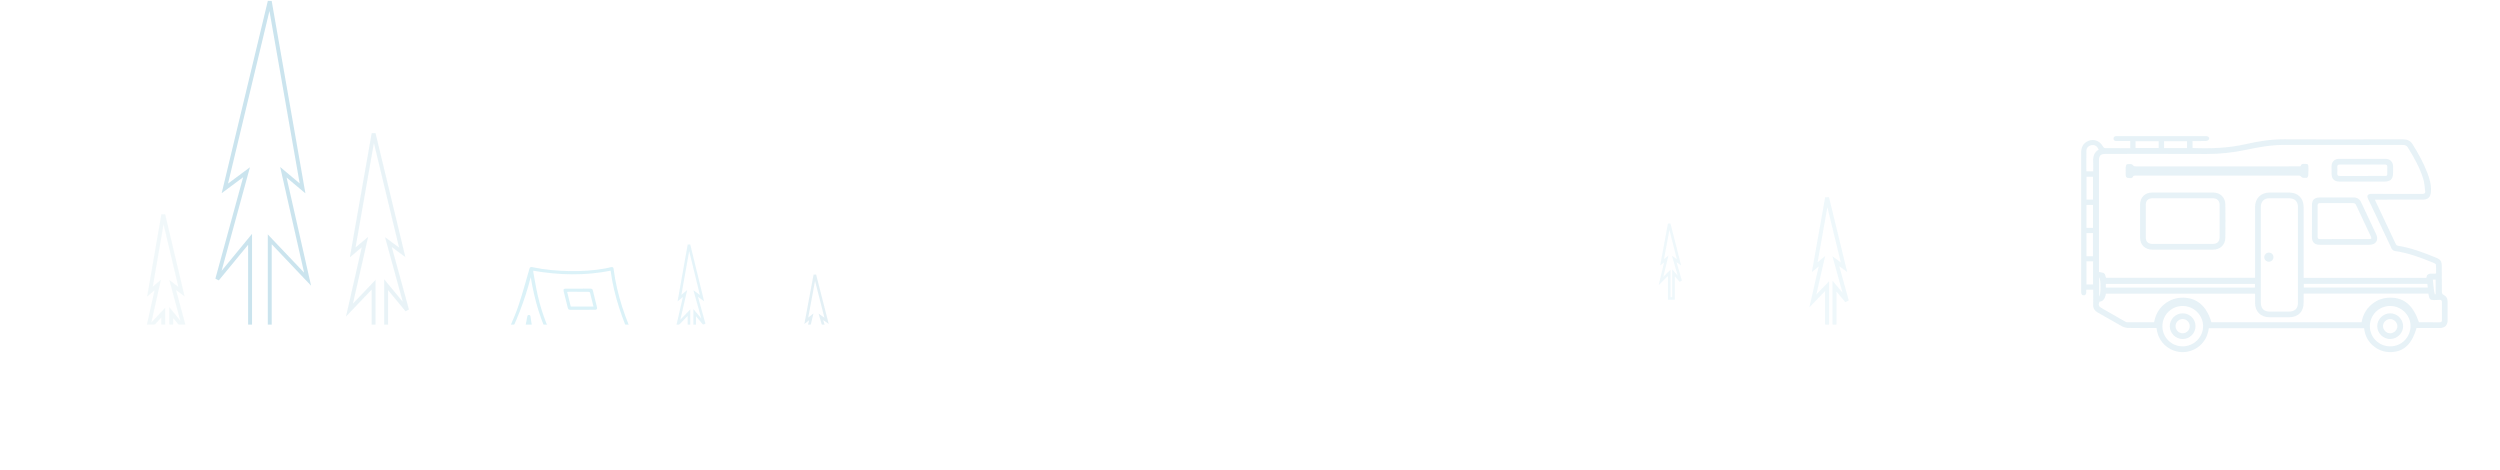 <svg width="1910" height="359" viewBox="0 0 1910 359" fill="none" xmlns="http://www.w3.org/2000/svg">
<g opacity="0.3">
<path opacity="0.47" d="M1269.84 200.412L1275.28 171L1282.74 200.412L1279.14 197.875L1284 214.681L1278.55 208.419V228H1275.28V208.419L1269 214.681L1273.02 197.875L1269.84 200.412Z" stroke="#8DCCE7" stroke-width="2" stroke-linecap="round"/>
<path opacity="0.47" d="M1386.45 204.147L1395.89 151L1408.82 204.147L1402.58 199.563L1411 229.933L1401.56 218.616V254H1395.89V218.616L1385 229.933L1391.97 199.563L1386.45 204.147Z" stroke="#8DCCE7" stroke-width="3" stroke-linecap="round"/>
<path opacity="0.47" d="M519.117 227.764L526.38 187L536.324 227.764L531.52 224.248L538 247.541L530.737 238.861V266H526.38V238.861L518 247.541L523.363 224.248L519.117 227.764Z" stroke="#48B1D8" stroke-width="2" stroke-linecap="round"/>
<path opacity="0.47" d="M616.006 245.088L622.542 210L631.492 245.088L627.168 242.061L633 262.111L626.464 254.64V278H622.542V254.64L615 262.111L619.827 242.061L616.006 245.088Z" stroke="#3894BB" stroke-width="2" stroke-linecap="round"/>
<g clip-path="url(#clip0_20_1741)">
<path d="M403.819 249.993C403.283 252.773 402.747 255.552 402.213 258.334C401.875 260.105 401.519 261.875 401.214 263.652C401.056 264.579 400.566 264.972 399.624 264.966C394.595 264.946 389.565 264.966 384.535 264.943C382.977 264.935 382.62 264.171 383.396 262.606C388.16 252.959 392.849 243.257 396.257 233.055C399.304 223.937 401.8 214.639 404.482 205.405C404.815 204.261 405.299 203.814 406.496 204.07C416.014 206.108 425.66 206.963 435.379 207.12C444.582 207.27 453.736 206.722 462.796 205.023C464.154 204.767 465.494 204.418 466.842 204.106C468.052 203.824 468.643 204.217 468.799 205.462C471.261 225.247 477.903 243.756 486.201 261.761C487.557 264.7 487.388 265 484.075 265C464.261 265 444.447 265 424.635 264.99C419.215 264.99 413.798 264.964 408.378 264.951C406.299 264.946 406.132 264.773 405.861 262.748C405.333 258.829 404.774 254.916 404.222 251.003C404.175 250.668 404.074 250.34 403.996 250.006L403.819 249.993V249.993ZM407.378 206.831C407.42 207.417 407.412 207.846 407.485 208.259C408.24 212.443 408.963 216.633 409.785 220.802C412.601 235.093 417.287 248.733 424.245 261.583C424.682 262.389 425.15 262.65 426.043 262.65C444.811 262.624 463.577 262.626 482.345 262.621C482.795 262.621 483.243 262.585 483.841 262.557C475.674 244.585 469.085 226.301 466.504 206.8C446.695 210.777 427.12 210.209 407.376 206.831H407.378ZM422.064 262.582C413.233 246.488 408.435 229.441 405.469 211.754C401.016 229.392 394.334 246.153 386.177 262.417C386.508 262.515 386.622 262.58 386.737 262.58C390.51 262.588 394.282 262.58 398.053 262.606C398.768 262.611 398.99 262.324 399.117 261.642C400.298 255.221 401.519 248.808 402.742 242.392C402.89 241.612 402.916 240.651 404.063 240.63C405.211 240.61 405.273 241.488 405.393 242.327C406.226 248.113 407.103 253.891 407.907 259.679C408.31 262.575 408.255 262.582 411.235 262.582C414.734 262.582 418.231 262.582 422.059 262.582H422.064Z" fill="#86D2E8"/>
<path d="M441.732 220.523C444.855 220.523 447.977 220.556 451.1 220.504C452.164 220.486 452.695 220.913 452.934 221.899C453.967 226.156 455.031 230.407 456.062 234.664C456.4 236.059 455.968 236.645 454.537 236.653C448.25 236.684 441.961 236.676 435.675 236.694C434.678 236.697 434.056 236.319 433.809 235.299C432.763 231.001 431.668 226.714 430.622 222.416C430.294 221.065 430.775 220.53 432.238 220.528C435.404 220.52 438.568 220.528 441.735 220.528L441.732 220.523ZM453.413 234.165C452.538 230.593 451.711 227.091 450.785 223.617C450.696 223.289 449.981 222.925 449.554 222.919C444.527 222.876 439.502 222.894 434.475 222.904C434.145 222.904 433.814 222.963 433.299 223.01C434.231 226.802 435.139 230.487 436.042 234.165H453.413V234.165Z" fill="#86D2E8"/>
</g>
<path d="M231.145 143.93L206.089 1L171.782 143.93L188.358 131.602L166 213.277L191.056 182.841V278H206.089V182.841L235 213.277L216.497 131.602L231.145 143.93Z" stroke="#4FA5C7" stroke-width="3" stroke-linecap="round"/>
<path opacity="0.47" d="M269.458 192.815L285.436 102L307.313 192.815L296.743 184.982L311 236.876L295.022 217.538V278H285.436V217.538L267 236.876L278.799 184.982L269.458 192.815Z" stroke="#63AECB" stroke-width="3" stroke-linecap="round"/>
<path opacity="0.26" d="M114.564 222.823L124.732 164L138.654 222.823L131.927 217.75L141 251.363L130.832 238.837V278H124.732V238.837L113 251.363L120.508 217.75L114.564 222.823Z" stroke="#53A8BF" stroke-width="3" stroke-linecap="round"/>
<g filter="url(#filter0_f_20_1741)">
<rect x="31" y="248" width="660" height="74" fill="white"/>
</g>
<g filter="url(#filter1_f_20_1741)">
<rect x="1213" y="248" width="660" height="74" fill="white"/>
</g>
</g>
<g opacity="0.12">
<path d="M1624.04 130.658C1624.04 131.881 1623.91 133.127 1624.09 134.325C1624.18 134.913 1624.88 135.89 1625.26 135.864C1626.85 135.765 1628.93 137.015 1629.89 134.501C1629.99 134.215 1630.97 134.159 1631.55 134.156C1639.63 134.134 1647.71 134.141 1655.79 134.141C1689.1 134.141 1722.41 134.141 1755.72 134.145C1756.76 134.145 1757.55 134.126 1758.41 135.28C1759 136.067 1761.1 135.931 1762.49 135.809C1762.92 135.773 1763.49 134.428 1763.54 133.652C1763.68 131.459 1763.57 129.246 1763.6 127.042C1763.61 125.814 1763.05 125.146 1761.82 125.26C1760.32 125.399 1758.37 124.451 1757.68 126.865C1757.61 127.089 1756.56 127.097 1755.96 127.101C1741.28 127.115 1726.6 127.115 1711.92 127.115C1685.33 127.115 1658.74 127.115 1632.16 127.108C1631.04 127.108 1630.19 127.123 1629.26 125.91C1628.66 125.113 1626.45 125.355 1624.99 125.469C1624.62 125.498 1624.19 126.784 1624.07 127.538C1623.91 128.556 1624.03 129.614 1624.03 130.654H1624.03L1624.04 130.658Z" fill="#328FB8"/>
<path d="M1667.7 190.74C1675.34 190.74 1682.98 190.748 1690.63 190.737C1696.28 190.729 1700.09 187.143 1700.16 181.517C1700.26 173.073 1700.24 164.625 1700.16 156.181C1700.11 150.923 1696.32 147.141 1691 147.119C1675.35 147.053 1659.69 147.05 1644.03 147.119C1638.72 147.145 1635.06 150.941 1635.03 156.251C1634.98 164.695 1634.98 173.139 1635.03 181.587C1635.06 187.066 1638.84 190.722 1644.39 190.733C1652.16 190.748 1659.93 190.737 1667.69 190.733L1667.7 190.74ZM1667.54 186.36C1659.89 186.36 1652.25 186.368 1644.6 186.36C1641.17 186.357 1639.4 184.732 1639.38 181.355C1639.33 173.091 1639.33 164.824 1639.38 156.559C1639.4 153.197 1641.2 151.481 1644.56 151.477C1659.92 151.463 1675.28 151.463 1690.63 151.477C1693.94 151.477 1695.78 153.318 1695.79 156.611C1695.81 164.754 1695.81 172.897 1695.79 181.039C1695.79 184.714 1694.07 186.357 1690.3 186.36C1682.72 186.368 1675.13 186.36 1667.55 186.36H1667.54Z" fill="#328FB8"/>
<path d="M1791.41 187.032C1797.64 187.032 1803.87 187.04 1810.09 187.032C1815.22 187.025 1817.51 183.508 1815.36 178.933C1811.54 170.798 1807.66 162.684 1803.88 154.527C1802.71 151.995 1800.86 150.845 1798.08 150.86C1789.45 150.896 1780.82 150.848 1772.19 150.882C1768.28 150.896 1766.36 152.756 1766.34 156.632C1766.28 164.834 1766.28 173.036 1766.33 181.237C1766.36 185.11 1768.42 187.025 1772.36 187.028C1778.71 187.04 1785.06 187.028 1791.41 187.028V187.032ZM1791.33 182.656C1785.1 182.656 1778.87 182.608 1772.65 182.689C1771.07 182.707 1770.64 182.149 1770.64 180.668C1770.7 172.834 1770.7 164.996 1770.64 157.158C1770.63 155.614 1771.21 155.159 1772.71 155.166C1781.04 155.221 1789.36 155.218 1797.69 155.166C1798.94 155.159 1799.56 155.618 1800.06 156.702C1803.78 164.683 1807.56 172.639 1811.31 180.609C1812.11 182.325 1811.91 182.645 1810.01 182.648C1803.78 182.659 1797.56 182.652 1791.33 182.652L1791.33 182.656Z" fill="#328FB8"/>
<path d="M1804.83 138.744C1810.5 138.744 1816.17 138.755 1821.84 138.741C1826.24 138.73 1828.3 136.683 1828.3 132.354C1828.3 130.517 1828.33 128.683 1828.29 126.846C1828.21 123.741 1825.91 121.367 1822.77 121.356C1810.82 121.308 1798.86 121.312 1786.9 121.353C1783.6 121.364 1781.37 123.679 1781.32 126.931C1781.29 128.827 1781.31 130.723 1781.31 132.622C1781.32 136.62 1783.39 138.719 1787.46 138.741C1793.25 138.774 1799.04 138.748 1804.84 138.748L1804.83 138.744ZM1804.77 125.714C1810.44 125.714 1816.12 125.762 1821.79 125.685C1823.43 125.663 1824.02 126.232 1823.9 127.82C1823.81 129.22 1823.89 130.635 1823.89 132.046C1823.88 134.302 1823.75 134.434 1821.47 134.438C1812.59 134.445 1803.7 134.441 1794.82 134.441C1792.54 134.441 1790.26 134.383 1787.98 134.46C1786.36 134.519 1785.54 134.048 1785.69 132.277C1785.81 130.756 1785.79 129.212 1785.69 127.688C1785.59 126.141 1786.23 125.67 1787.74 125.689C1793.41 125.751 1799.09 125.714 1804.76 125.714H1804.77Z" fill="#328FB8"/>
<path d="M1729.89 196.457C1729.87 198.39 1731.42 199.945 1733.39 199.956C1735.36 199.97 1736.9 198.46 1736.91 196.505C1736.93 194.561 1735.38 192.992 1733.43 192.978C1731.51 192.967 1729.9 194.536 1729.89 196.457H1729.89Z" fill="#328FB8"/>
<path d="M1816.21 249.228C1816.28 254.604 1820.85 259.098 1826.18 259.01C1831.61 258.918 1836.1 254.358 1835.97 249.063C1835.85 243.705 1831.47 239.406 1826.11 239.388C1820.75 239.366 1816.15 243.937 1816.21 249.228ZM1820.61 249.353C1820.47 246.553 1822.91 243.937 1825.84 243.742C1828.73 243.551 1831.47 246.053 1831.6 249.023C1831.72 251.848 1829.3 254.443 1826.36 254.634C1823.46 254.825 1820.76 252.341 1820.61 249.35V249.353Z" fill="#328FB8"/>
<path d="M1677.36 249.158C1677.35 243.705 1672.91 239.322 1667.48 239.391C1662.05 239.461 1657.66 243.919 1657.71 249.32C1657.75 254.593 1662.24 259.01 1667.54 259.006C1673 259.003 1677.37 254.619 1677.36 249.158H1677.36ZM1672.97 249.276C1672.93 252.234 1670.51 254.634 1667.56 254.641C1664.55 254.652 1662.08 252.139 1662.12 249.103C1662.16 246.175 1664.62 243.738 1667.55 243.731C1670.56 243.724 1673 246.223 1672.97 249.276V249.276Z" fill="#328FB8"/>
<path d="M1675.09 113.074V107.749C1678.59 107.749 1681.97 107.819 1685.34 107.698C1686.12 107.669 1687.2 107.176 1687.57 106.559C1688.34 105.288 1687.28 104.034 1685.53 104.02C1681.52 103.987 1677.51 104.005 1673.5 104.005C1654.94 104.005 1636.37 104.005 1617.81 104.005C1617.44 104.005 1617.07 104.001 1616.69 104.012C1615.54 104.053 1614.81 104.63 1614.77 105.798C1614.73 107.062 1615.46 107.72 1616.72 107.727C1619.62 107.749 1622.52 107.738 1625.42 107.742C1626.08 107.742 1626.74 107.742 1627.52 107.742V113.203C1625.32 113.203 1623.18 113.203 1621.05 113.203C1616.85 113.203 1612.66 113.239 1608.47 113.162C1607.9 113.151 1607.09 112.703 1606.83 112.225C1604.67 108.231 1600.91 106.269 1596.96 107.195C1592.6 108.22 1590.01 111.586 1590.01 116.337C1590 132.443 1590.01 148.548 1590.01 164.654C1590.01 183.7 1590.01 202.745 1590.01 221.787C1590.01 222.275 1590.01 222.768 1590.01 223.256C1590.02 224.572 1590.49 225.623 1591.97 225.627C1593.5 225.63 1593.87 224.502 1593.91 223.227C1593.93 222.624 1593.91 222.025 1593.91 221.331H1599.2C1599.2 225.119 1599.31 228.838 1599.17 232.549C1599.05 235.471 1600.24 237.393 1602.76 238.807C1608.93 242.254 1615 245.881 1621.19 249.28C1622.58 250.041 1624.3 250.511 1625.88 250.548C1632.42 250.687 1638.96 250.606 1645.49 250.606C1646.16 250.606 1646.83 250.606 1647.59 250.606C1648.27 256.372 1650.65 261.13 1655.17 264.691C1658.98 267.69 1663.36 269.137 1668.22 268.99C1676.6 268.737 1685.98 262.828 1687.53 250.731H1806.16C1806.85 256.673 1809.45 261.582 1814.33 265.158C1817.91 267.781 1821.97 269.042 1826.42 269.001C1836.32 268.91 1842.69 263.038 1846.19 250.606C1847.76 250.606 1849.4 250.606 1851.04 250.606C1855.36 250.606 1859.68 250.621 1864 250.603C1867.75 250.584 1869.93 248.556 1869.98 244.87C1870.04 240.035 1869.99 235.195 1869.96 230.359C1869.95 227.931 1868.88 226.196 1866.62 225.101C1866.1 224.851 1865.61 223.955 1865.6 223.352C1865.51 216.741 1865.52 210.127 1865.5 203.513C1865.49 199.475 1864.65 198.291 1860.87 196.752C1851.47 192.923 1842.01 189.311 1831.89 187.745C1831.39 187.668 1830.74 187.205 1830.52 186.753C1825.19 175.538 1819.9 164.301 1814.61 153.068C1814.57 152.969 1814.61 152.833 1814.61 152.521C1815.27 152.521 1815.93 152.521 1816.58 152.521C1827.99 152.521 1839.41 152.517 1850.82 152.51C1854.99 152.51 1856.88 150.716 1857.23 146.59C1857.67 141.442 1856.24 136.65 1854.44 131.947C1851.49 124.263 1847.52 117.09 1843.16 110.12C1841.51 107.481 1839.03 106.445 1835.96 106.456C1827.21 106.489 1818.45 106.474 1809.69 106.474C1788.22 106.474 1766.76 106.555 1745.3 106.423C1735.23 106.36 1725.4 107.922 1715.68 110.142C1702.34 113.188 1688.86 113.629 1675.09 113.078V113.074ZM1861.13 208.977C1858.22 209.569 1854.33 207.632 1853.74 212.269H1759.97C1759.97 211.399 1759.97 210.623 1759.97 209.852C1759.97 192.643 1759.99 175.435 1759.97 158.227C1759.96 151.378 1755.66 147.126 1748.78 147.101C1743.9 147.082 1739.03 147.082 1734.16 147.101C1727.2 147.123 1722.86 151.448 1722.86 158.352C1722.86 175.56 1722.86 192.768 1722.86 209.977C1722.86 210.697 1722.86 211.413 1722.86 212.244H1608.96C1608.06 208.514 1608.01 208.481 1603.61 207.823C1603.61 207.195 1603.61 206.533 1603.61 205.872C1603.61 178.191 1603.61 150.511 1603.61 122.83C1603.61 118.773 1604.8 117.594 1608.89 117.594C1634.49 117.594 1660.09 117.498 1685.69 117.638C1695.98 117.693 1706.08 116.554 1716.12 114.445C1725.71 112.431 1735.32 110.671 1745.2 110.715C1765 110.803 1784.8 110.752 1804.6 110.755C1814.9 110.755 1825.2 110.763 1835.5 110.748C1837.11 110.748 1838.58 110.987 1839.51 112.501C1844.22 120.188 1848.72 128 1851.37 136.657C1852.29 139.645 1852.43 142.871 1852.83 145.998C1853.06 147.788 1852.06 148.174 1850.38 148.163C1837.49 148.1 1824.59 148.126 1811.7 148.133C1809.06 148.133 1808.05 149.474 1809.1 151.698C1815.12 164.485 1821.15 177.265 1827.26 190.009C1827.64 190.791 1828.73 191.607 1829.59 191.732C1840.16 193.283 1850.04 196.976 1859.8 201.066C1860.34 201.29 1861.05 201.907 1861.08 202.381C1861.22 204.56 1861.14 206.754 1861.14 208.973L1861.13 208.977ZM1689.48 246.179C1685.98 234.089 1678.64 227.688 1668.26 227.434C1663.35 227.313 1658.89 228.592 1654.88 231.407C1649.75 235.019 1646.86 240.042 1645.73 246.223C1638.78 246.223 1631.95 246.245 1625.11 246.186C1624.43 246.179 1623.72 245.752 1623.09 245.396C1617.33 242.111 1611.58 238.8 1605.82 235.497C1603.32 234.063 1603.07 233.387 1603.92 230.495C1606.59 230.361 1608.26 228.32 1608.93 224.374H1722.86C1722.86 226.791 1722.86 229.055 1722.86 231.319C1722.87 238.043 1727.13 242.324 1733.93 242.383C1738.86 242.427 1743.8 242.419 1748.74 242.394C1755.8 242.353 1759.95 238.197 1759.97 231.157C1759.98 228.908 1759.97 226.659 1759.97 224.318H1855.26C1855.38 224.881 1855.51 225.355 1855.59 225.836C1856.07 228.64 1856.77 229.257 1859.59 229.25C1861 229.25 1862.42 229.187 1863.83 229.099C1865.07 229.022 1865.66 229.511 1865.65 230.786C1865.62 235.379 1865.62 239.972 1865.65 244.565C1865.66 245.844 1865.06 246.281 1863.82 246.248C1861.79 246.19 1859.75 246.234 1857.72 246.234C1854.47 246.234 1851.22 246.234 1848.06 246.234C1843.91 233.828 1837.28 227.875 1827.5 227.46C1822.67 227.254 1818.18 228.265 1814.15 230.914C1808.63 234.545 1805.4 239.722 1804.27 246.186H1689.48V246.179ZM1727.28 194.83C1727.28 182.582 1727.27 170.339 1727.28 158.091C1727.28 153.91 1729.71 151.488 1733.92 151.473C1738.86 151.455 1743.79 151.459 1748.72 151.473C1753.21 151.484 1755.63 153.792 1755.63 158.246C1755.66 182.616 1755.66 206.982 1755.63 231.352C1755.63 235.699 1753.25 238.017 1748.85 238.065C1743.92 238.116 1738.98 238.105 1734.05 238.076C1729.6 238.05 1727.27 235.673 1727.27 231.205C1727.26 219.082 1727.27 206.96 1727.27 194.834L1727.28 194.83ZM1810.56 249.313C1810.52 240.766 1817.41 233.803 1825.94 233.755C1834.54 233.707 1841.6 240.549 1841.65 248.986C1841.71 257.618 1834.8 264.607 1826.17 264.625C1817.58 264.643 1810.6 257.798 1810.56 249.313H1810.56ZM1652.07 249.148C1652.1 240.601 1658.99 233.755 1667.57 233.755C1676.09 233.755 1683.1 240.678 1683.16 249.148C1683.21 257.64 1676.11 264.651 1667.48 264.621C1658.91 264.596 1652.05 257.698 1652.07 249.148ZM1722.8 219.714H1608.85V216.914H1722.79V219.714H1722.8ZM1760.07 216.874H1854.5L1854.82 219.674H1760.07V216.874H1760.07ZM1599.2 130.899H1593.98C1593.98 125.498 1593.91 120.258 1594.02 115.018C1594.07 112.784 1595.89 111.171 1598.21 110.851C1600.47 110.539 1602.38 111.762 1603.37 114.298C1599.85 116.433 1598.94 119.787 1599.18 123.701C1599.32 126.064 1599.2 128.441 1599.2 130.899ZM1649.21 113.081H1631.55V107.852H1649.21V113.081ZM1653.35 113.14V107.86H1670.9V113.14H1653.35V113.14ZM1599.03 178.088V195.763H1594.06V178.088H1599.03ZM1599.11 199.677V217.329H1594.05V199.677H1599.11ZM1599.06 156.581V174.087H1594.07V156.581H1599.06V156.581ZM1594.08 152.513V135.03H1599.06V152.513H1594.08ZM1860.85 224.778C1860.63 224.796 1860.4 224.814 1860.17 224.833C1859.23 221.188 1859.2 217.407 1858.68 213.603H1860.86V224.778H1860.85ZM1603.8 226.531V211.939C1605.13 212.901 1605.13 225.582 1603.8 226.531Z" fill="#328FB8"/>
</g>
<defs>
<filter id="filter0_f_20_1741" x="-6" y="211" width="734" height="148" filterUnits="userSpaceOnUse" color-interpolation-filters="sRGB">
<feFlood flood-opacity="0" result="BackgroundImageFix"/>
<feBlend mode="normal" in="SourceGraphic" in2="BackgroundImageFix" result="shape"/>
<feGaussianBlur stdDeviation="18.5" result="effect1_foregroundBlur_20_1741"/>
</filter>
<filter id="filter1_f_20_1741" x="1176" y="211" width="734" height="148" filterUnits="userSpaceOnUse" color-interpolation-filters="sRGB">
<feFlood flood-opacity="0" result="BackgroundImageFix"/>
<feBlend mode="normal" in="SourceGraphic" in2="BackgroundImageFix" result="shape"/>
<feGaussianBlur stdDeviation="18.5" result="effect1_foregroundBlur_20_1741"/>
</filter>
<clipPath id="clip0_20_1741">
<rect width="104" height="61" fill="white" transform="translate(383 204)"/>
</clipPath>
</defs>
</svg>
